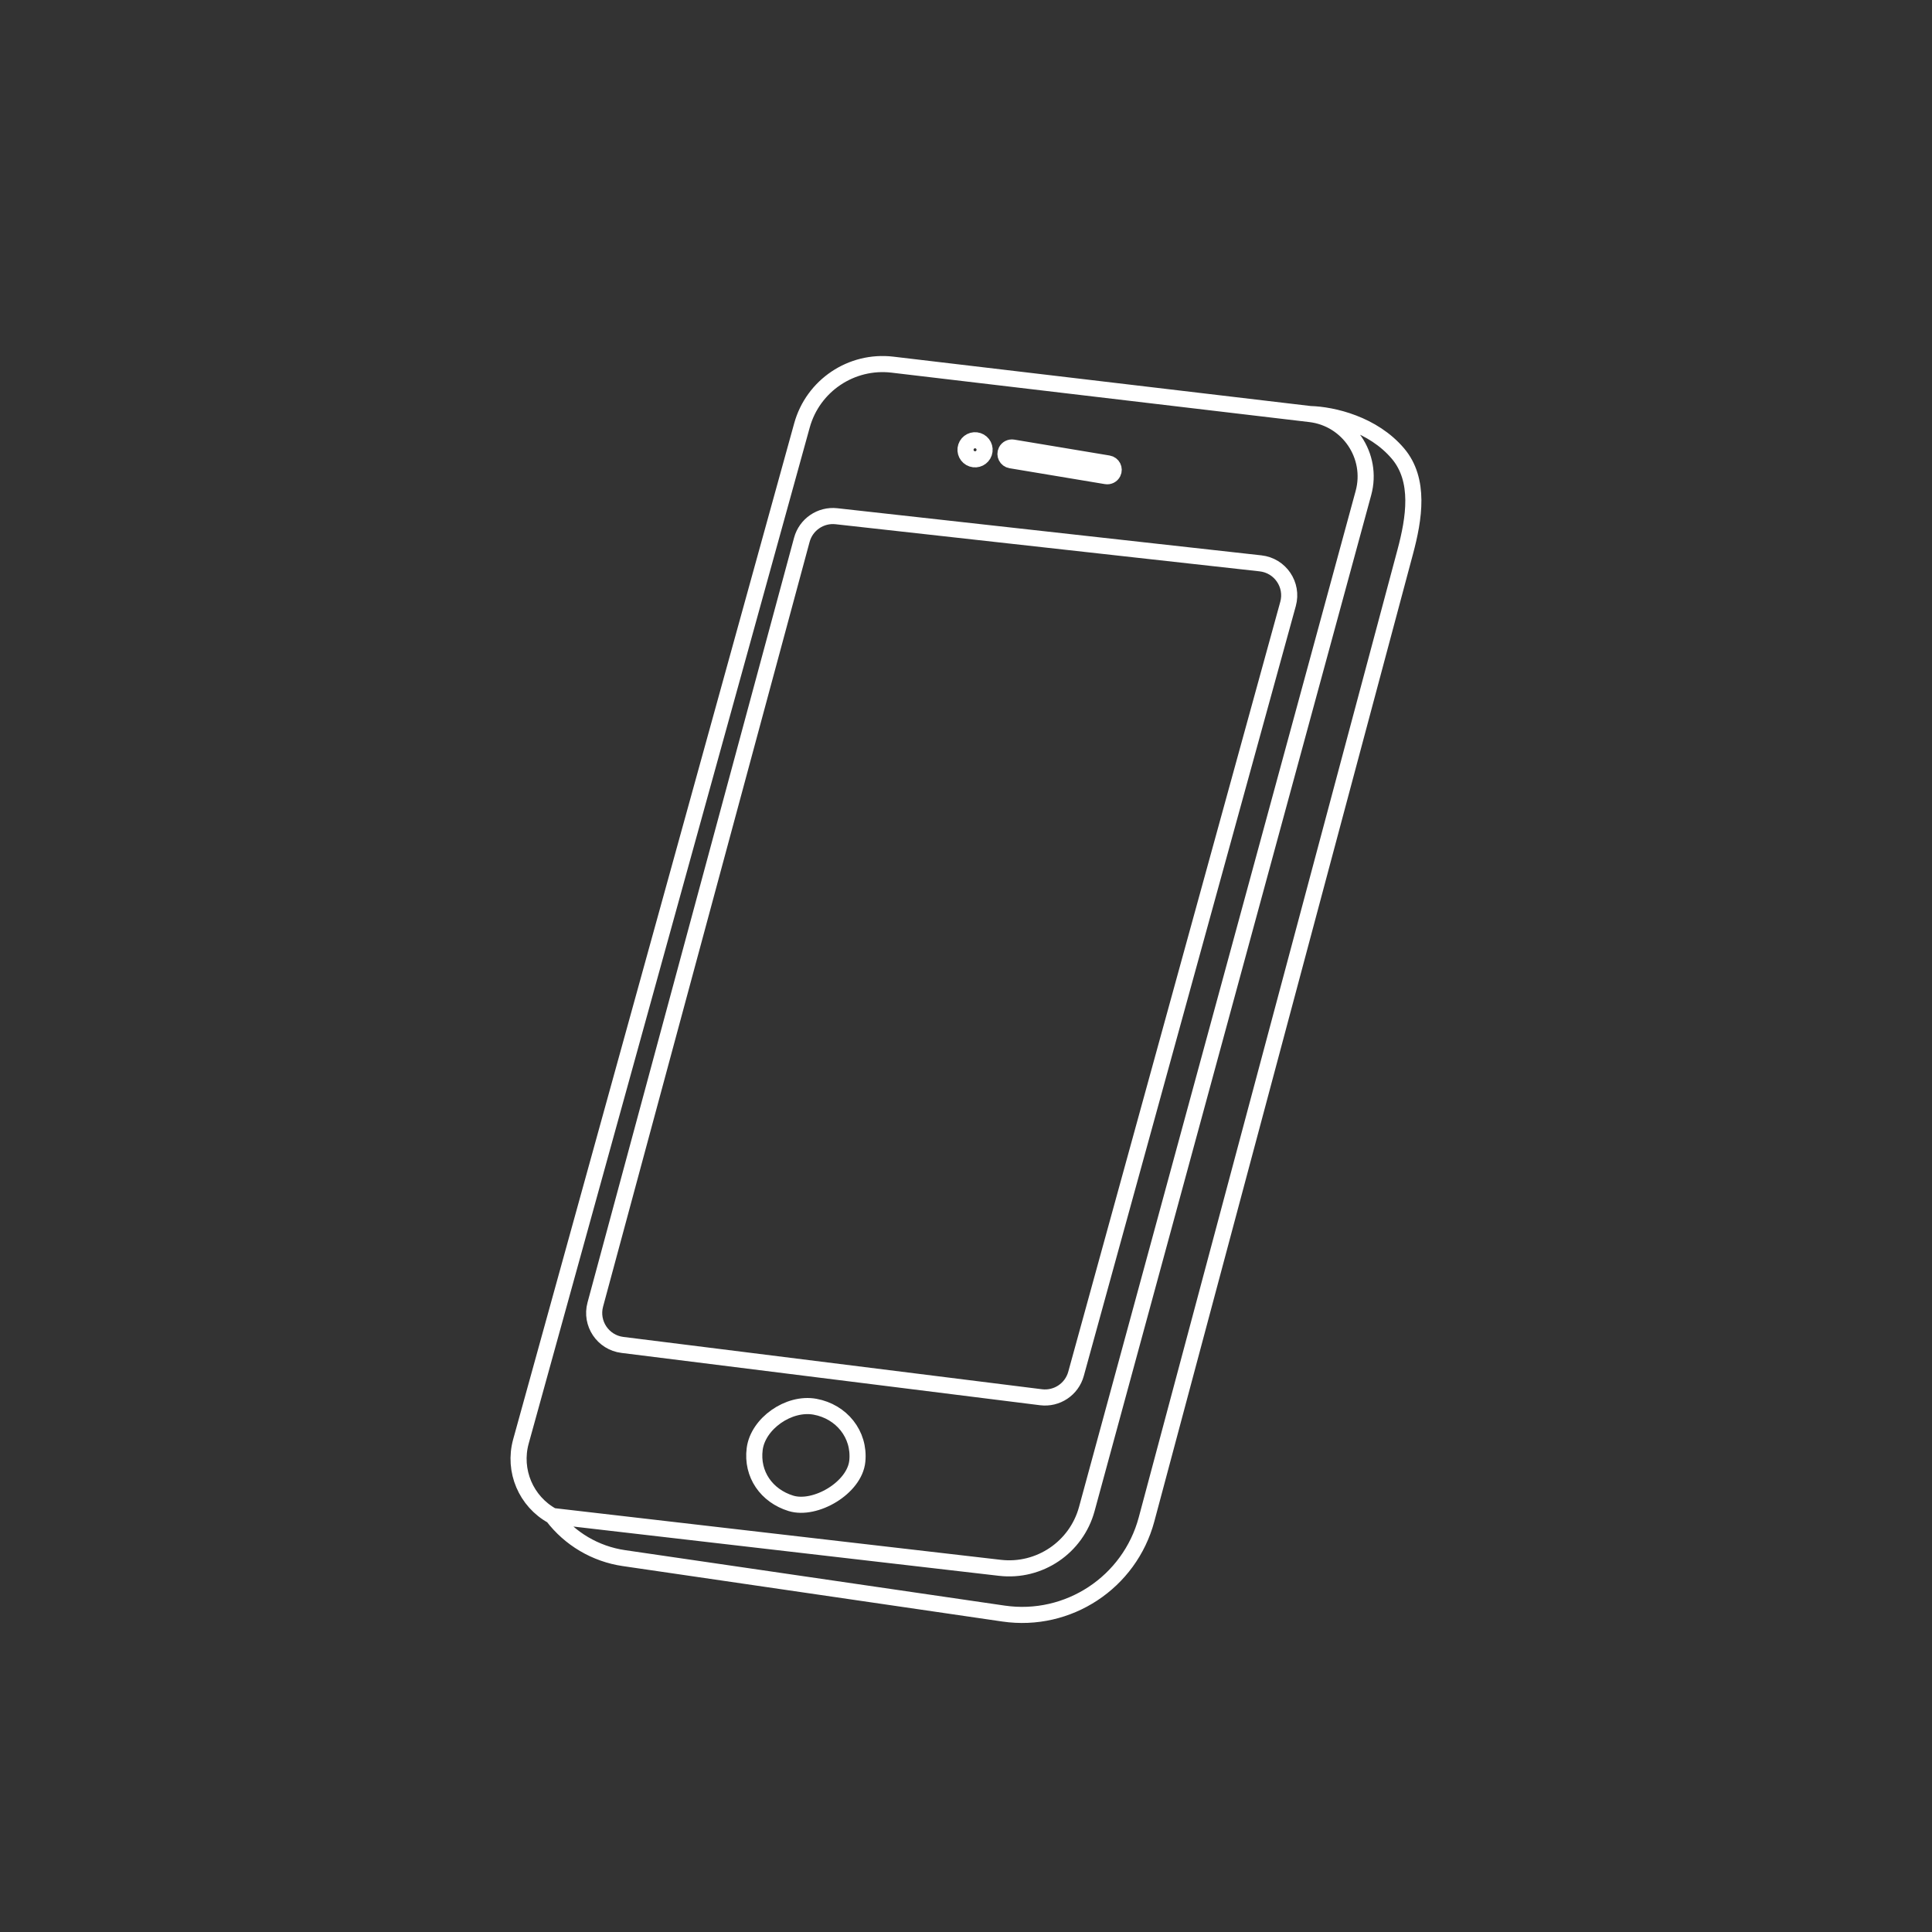 <svg width="120" height="120" viewBox="0 0 120 120" fill="none" xmlns="http://www.w3.org/2000/svg">
<rect x="0" y="0" width="120" height="120" fill="#333333" stroke="none"/>
<path d="M81.375 25.718L55.43 22.649C52.882 22.348 50.495 23.951 49.811 26.424L32.356 89.531C31.855 91.344 32.667 93.262 34.317 94.163M81.375 25.718C82.789 25.755 85.279 26.343 86.828 28.17C88.223 29.816 87.838 32.2 87.28 34.284L71.214 94.371C70.166 98.293 66.346 100.808 62.329 100.221L38.75 96.777C36.987 96.519 35.396 95.581 34.317 94.163M81.375 25.718C83.745 25.998 85.312 28.32 84.685 30.622L67.504 93.727C66.855 96.112 64.56 97.665 62.105 97.38L34.317 94.163M46.875 90C46.674 91.571 47.611 92.909 49.125 93.375C50.639 93.841 53.087 92.412 53.25 90.75C53.413 89.088 52.267 87.677 50.625 87.375C48.983 87.073 47.076 88.429 46.875 90ZM60.75 27.375C60.439 27.271 60.104 27.439 60 27.75C59.896 28.061 60.064 28.396 60.375 28.5C60.686 28.604 61.021 28.436 61.125 28.125C61.229 27.814 61.061 27.479 60.75 27.375ZM68.708 29.576L62.785 28.589C62.519 28.545 62.372 28.256 62.493 28.015C62.571 27.857 62.743 27.77 62.917 27.799L68.84 28.786C69.106 28.83 69.253 29.119 69.132 29.36C69.054 29.518 68.882 29.605 68.708 29.576ZM64.658 86.785L38.657 83.535C37.452 83.385 36.658 82.202 36.975 81.029L49.803 33.531C50.06 32.578 50.974 31.955 51.955 32.064L78.295 34.991C79.518 35.127 80.329 36.324 80.003 37.51L66.834 85.332C66.571 86.29 65.644 86.909 64.658 86.785Z" stroke="white"/>
</svg>
